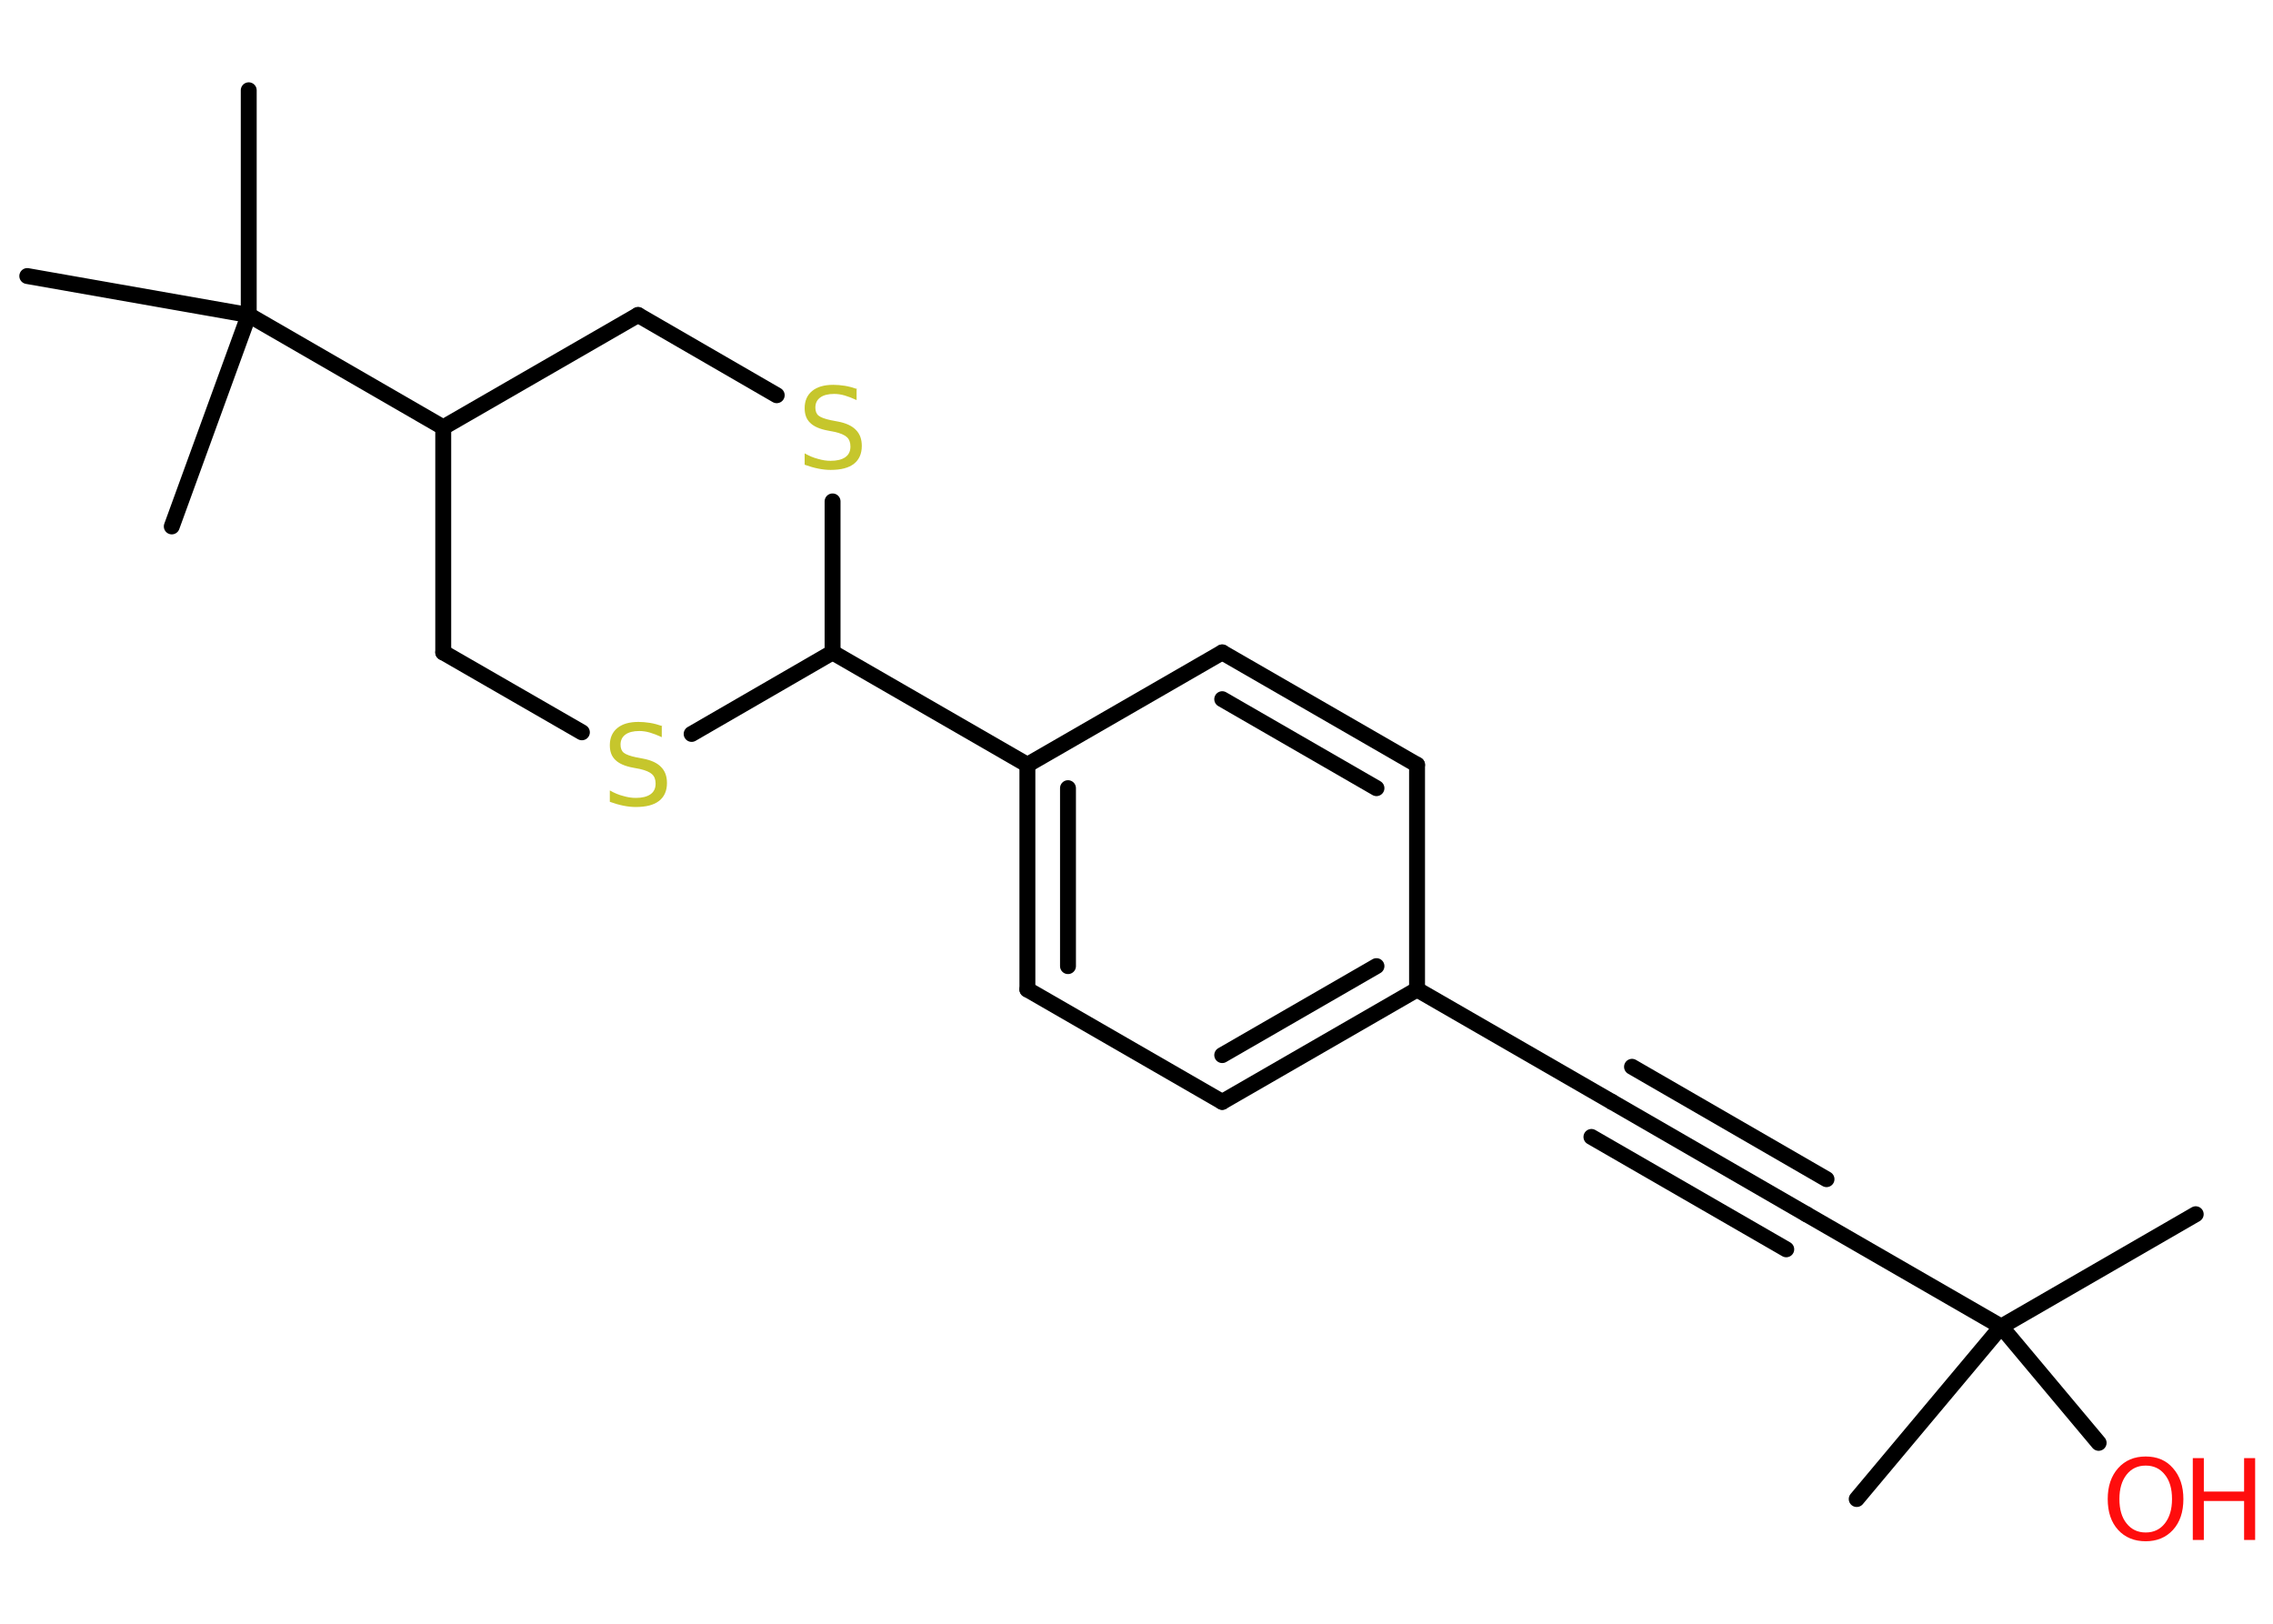 <?xml version='1.0' encoding='UTF-8'?>
<!DOCTYPE svg PUBLIC "-//W3C//DTD SVG 1.1//EN" "http://www.w3.org/Graphics/SVG/1.1/DTD/svg11.dtd">
<svg version='1.2' xmlns='http://www.w3.org/2000/svg' xmlns:xlink='http://www.w3.org/1999/xlink' width='70.0mm' height='50.0mm' viewBox='0 0 70.0 50.0'>
  <desc>Generated by the Chemistry Development Kit (http://github.com/cdk)</desc>
  <g stroke-linecap='round' stroke-linejoin='round' stroke='#000000' stroke-width='.49' fill='#FF0D0D'>
    <rect x='.0' y='.0' width='70.0' height='50.0' fill='#FFFFFF' stroke='none'/>
    <g id='mol1' class='mol'>
      <line id='mol1bnd1' class='bond' x1='67.62' y1='37.39' x2='61.63' y2='40.85'/>
      <line id='mol1bnd2' class='bond' x1='61.63' y1='40.85' x2='57.18' y2='46.16'/>
      <line id='mol1bnd3' class='bond' x1='61.63' y1='40.85' x2='64.63' y2='44.43'/>
      <line id='mol1bnd4' class='bond' x1='61.63' y1='40.85' x2='55.63' y2='37.39'/>
      <g id='mol1bnd5' class='bond'>
        <line x1='55.63' y1='37.39' x2='49.64' y2='33.93'/>
        <line x1='55.01' y1='38.47' x2='49.01' y2='35.01'/>
        <line x1='56.25' y1='36.31' x2='50.26' y2='32.85'/>
      </g>
      <line id='mol1bnd6' class='bond' x1='49.64' y1='33.93' x2='43.64' y2='30.47'/>
      <g id='mol1bnd7' class='bond'>
        <line x1='37.64' y1='33.93' x2='43.64' y2='30.47'/>
        <line x1='37.64' y1='32.49' x2='42.39' y2='29.75'/>
      </g>
      <line id='mol1bnd8' class='bond' x1='37.64' y1='33.93' x2='31.64' y2='30.47'/>
      <g id='mol1bnd9' class='bond'>
        <line x1='31.64' y1='23.55' x2='31.64' y2='30.47'/>
        <line x1='32.89' y1='24.27' x2='32.89' y2='29.75'/>
      </g>
      <line id='mol1bnd10' class='bond' x1='31.64' y1='23.55' x2='25.64' y2='20.09'/>
      <line id='mol1bnd11' class='bond' x1='25.64' y1='20.09' x2='25.64' y2='15.44'/>
      <line id='mol1bnd12' class='bond' x1='23.92' y1='12.17' x2='19.65' y2='9.7'/>
      <line id='mol1bnd13' class='bond' x1='19.65' y1='9.7' x2='13.65' y2='13.16'/>
      <line id='mol1bnd14' class='bond' x1='13.65' y1='13.16' x2='7.66' y2='9.7'/>
      <line id='mol1bnd15' class='bond' x1='7.66' y1='9.7' x2='7.66' y2='2.78'/>
      <line id='mol1bnd16' class='bond' x1='7.66' y1='9.7' x2='.84' y2='8.5'/>
      <line id='mol1bnd17' class='bond' x1='7.66' y1='9.7' x2='5.29' y2='16.21'/>
      <line id='mol1bnd18' class='bond' x1='13.65' y1='13.16' x2='13.65' y2='20.09'/>
      <line id='mol1bnd19' class='bond' x1='13.65' y1='20.09' x2='17.92' y2='22.55'/>
      <line id='mol1bnd20' class='bond' x1='25.64' y1='20.09' x2='21.3' y2='22.6'/>
      <line id='mol1bnd21' class='bond' x1='31.64' y1='23.55' x2='37.64' y2='20.09'/>
      <g id='mol1bnd22' class='bond'>
        <line x1='43.64' y1='23.55' x2='37.64' y2='20.09'/>
        <line x1='42.39' y1='24.27' x2='37.64' y2='21.53'/>
      </g>
      <line id='mol1bnd23' class='bond' x1='43.64' y1='30.47' x2='43.64' y2='23.55'/>
      <g id='mol1atm4' class='atom'>
        <path d='M66.08 45.13q-.37 .0 -.59 .28q-.22 .28 -.22 .75q.0 .48 .22 .75q.22 .28 .59 .28q.37 .0 .59 -.28q.22 -.28 .22 -.75q.0 -.48 -.22 -.75q-.22 -.28 -.59 -.28zM66.08 44.85q.53 .0 .84 .36q.32 .36 .32 .95q.0 .6 -.32 .95q-.32 .35 -.84 .35q-.53 .0 -.85 -.35q-.32 -.35 -.32 -.95q.0 -.59 .32 -.95q.32 -.36 .85 -.36z' stroke='none'/>
        <path d='M67.53 44.9h.34v1.03h1.24v-1.03h.34v2.52h-.34v-1.2h-1.24v1.2h-.34v-2.52z' stroke='none'/>
      </g>
      <path id='mol1atm12' class='atom' d='M26.38 11.99v.33q-.19 -.09 -.36 -.14q-.17 -.05 -.33 -.05q-.28 .0 -.43 .11q-.15 .11 -.15 .31q.0 .17 .1 .25q.1 .08 .38 .14l.21 .04q.38 .07 .56 .26q.18 .18 .18 .49q.0 .36 -.24 .55q-.24 .19 -.72 .19q-.18 .0 -.38 -.04q-.2 -.04 -.42 -.12v-.35q.21 .12 .41 .17q.2 .06 .39 .06q.29 .0 .45 -.11q.16 -.11 .16 -.33q.0 -.19 -.11 -.29q-.11 -.1 -.37 -.16l-.21 -.04q-.38 -.07 -.55 -.24q-.17 -.16 -.17 -.45q.0 -.34 .23 -.53q.23 -.19 .65 -.19q.17 .0 .36 .03q.18 .03 .38 .1z' stroke='none' fill='#C6C62C'/>
      <path id='mol1atm20' class='atom' d='M20.38 22.37v.33q-.19 -.09 -.36 -.14q-.17 -.05 -.33 -.05q-.28 .0 -.43 .11q-.15 .11 -.15 .31q.0 .17 .1 .25q.1 .08 .38 .14l.21 .04q.38 .07 .56 .26q.18 .18 .18 .49q.0 .36 -.24 .55q-.24 .19 -.72 .19q-.18 .0 -.38 -.04q-.2 -.04 -.42 -.12v-.35q.21 .12 .41 .17q.2 .06 .39 .06q.29 .0 .45 -.11q.16 -.11 .16 -.33q.0 -.19 -.11 -.29q-.11 -.1 -.37 -.16l-.21 -.04q-.38 -.07 -.55 -.24q-.17 -.16 -.17 -.45q.0 -.34 .23 -.53q.23 -.19 .65 -.19q.17 .0 .36 .03q.18 .03 .38 .1z' stroke='none' fill='#C6C62C'/>
    </g>
  </g>
</svg>

